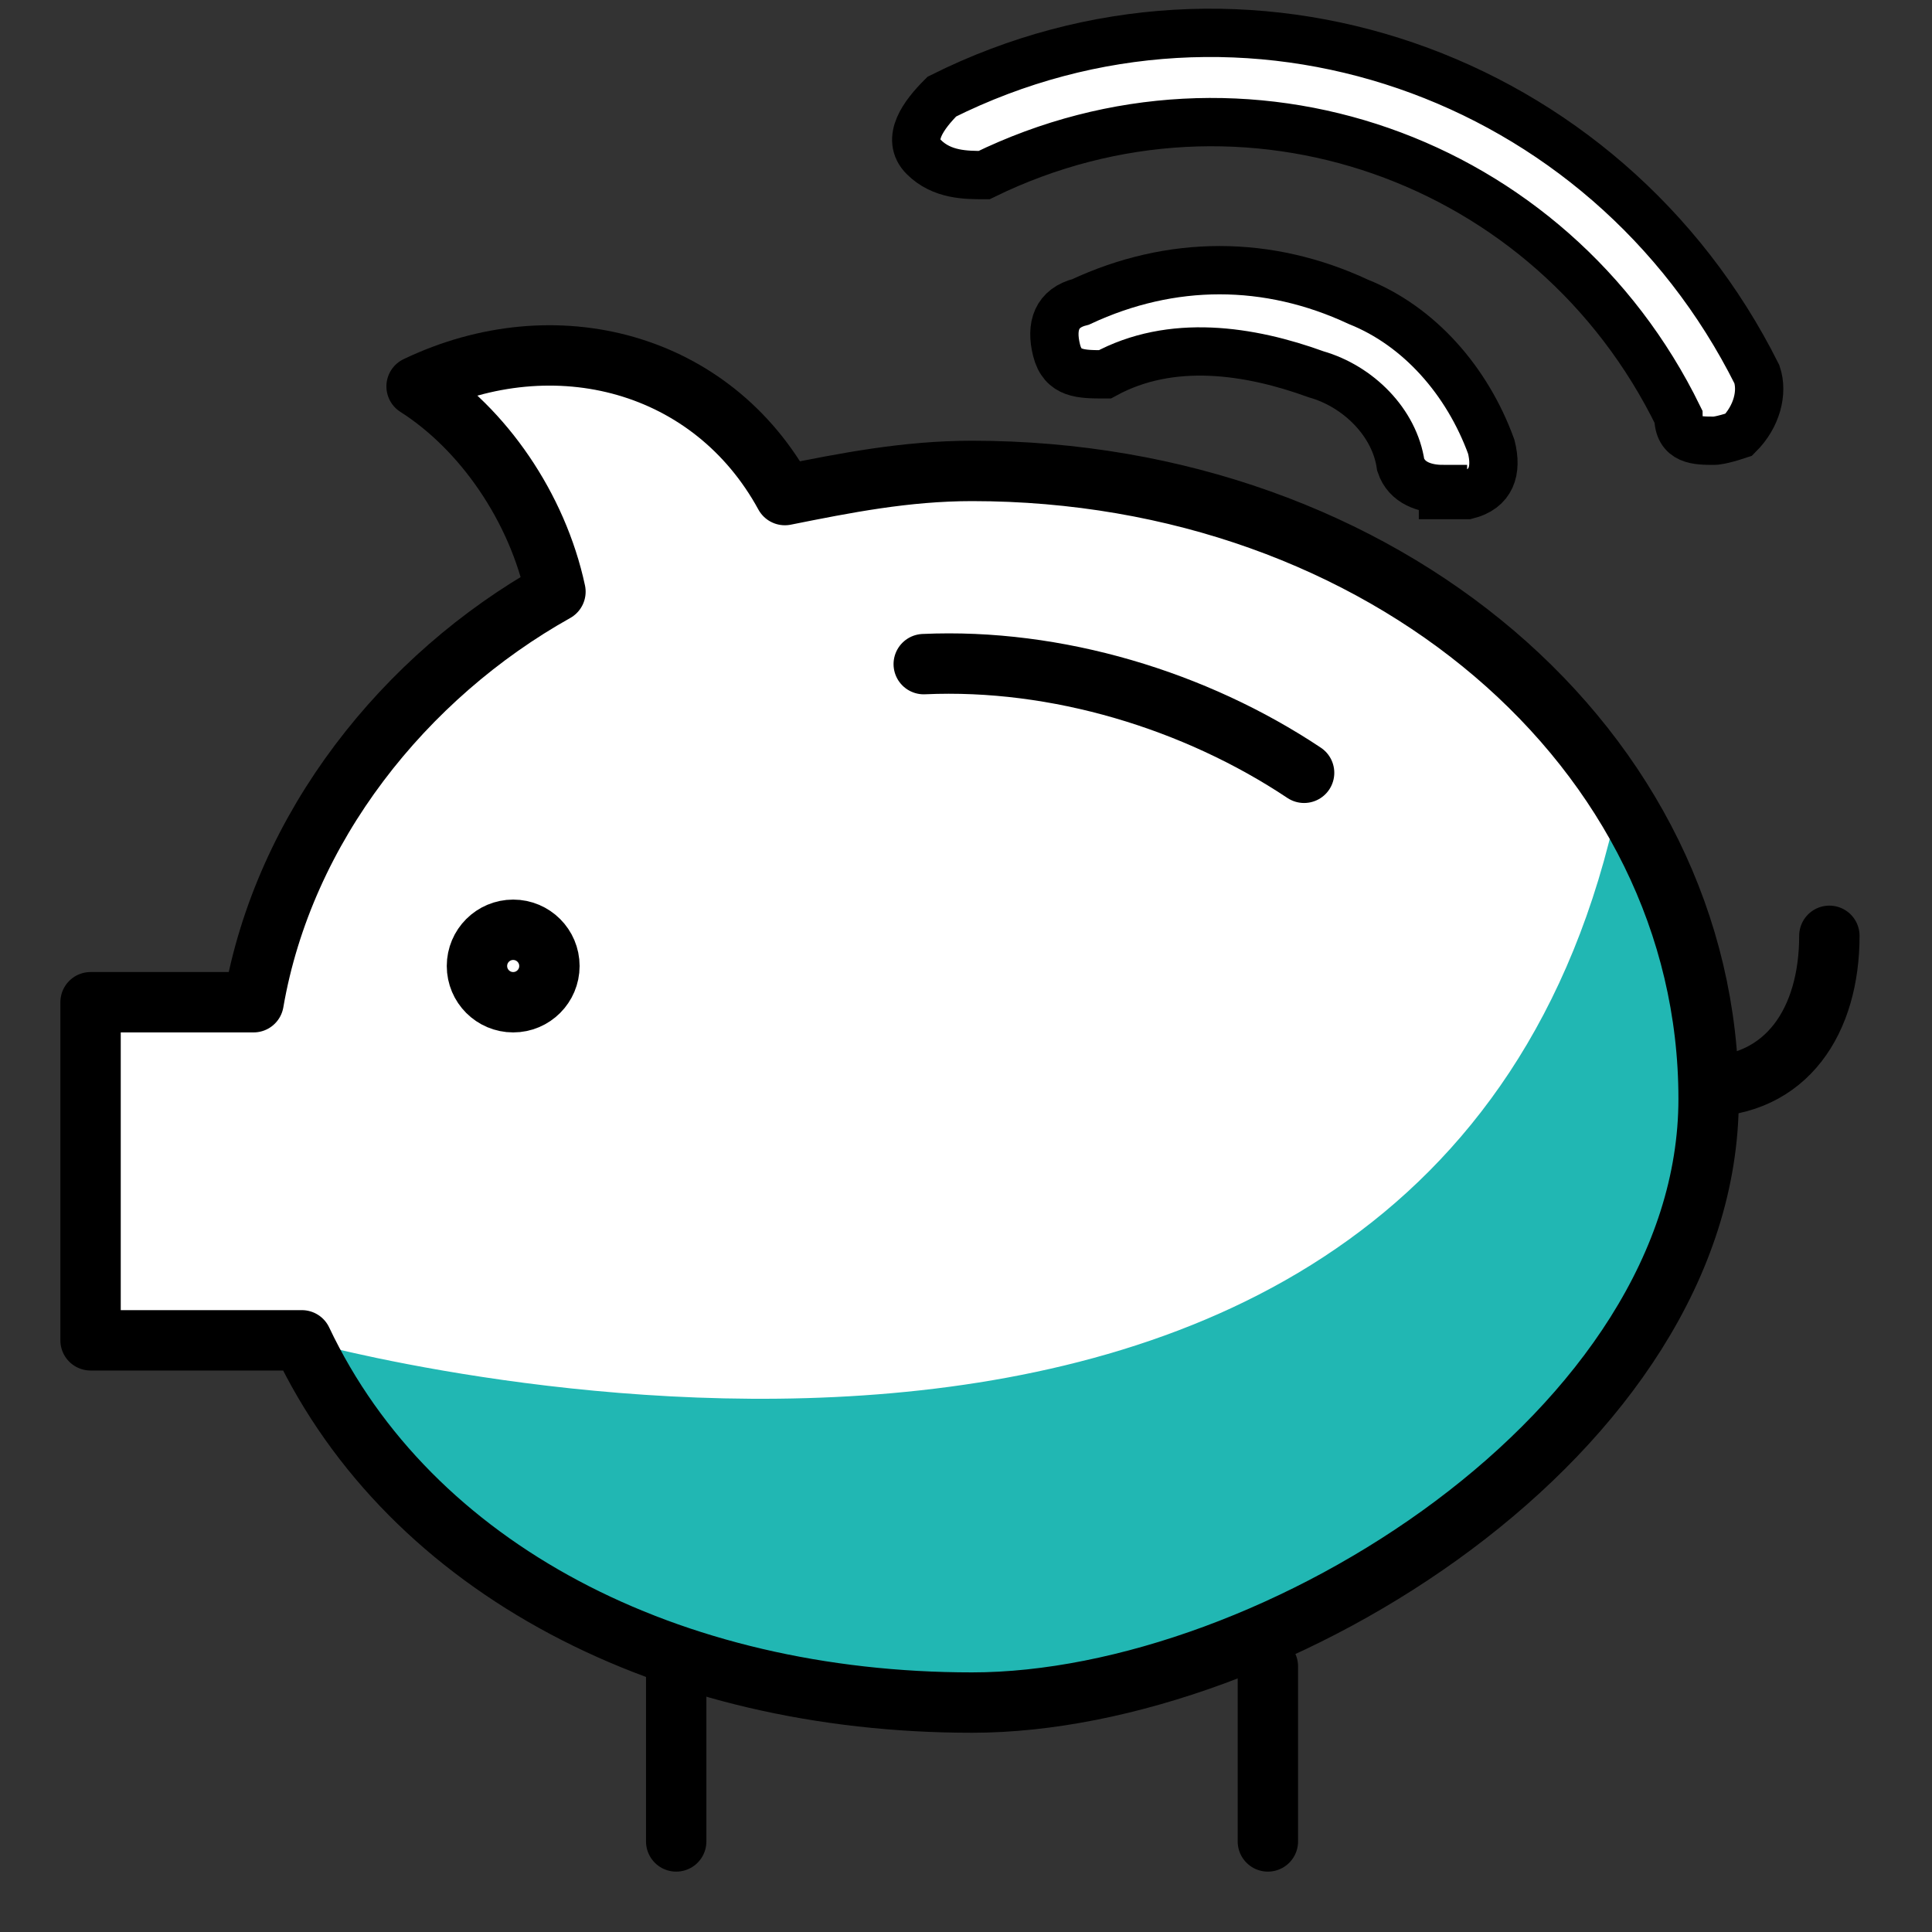 <?xml version="1.0" encoding="UTF-8"?>
<svg id="a3288e32-823a-4d76-8ba5-c6b308576be3" xmlns="http://www.w3.org/2000/svg" version="1.1" viewBox="0 0 32 32">
  <rect x="0" y="0" width="32" height="32" fill="#333333" stroke="none"/>
  <defs>
    <style>
      .cls-1, .cls-2 {
        fill: none;
        stroke-linecap: round;
      }

      .cls-1, .cls-2, .cls-3 {
        stroke: #000;
      }

      .cls-1, .cls-3 {
        stroke-miterlimit: 10;
      }

      .cls-2 {
        stroke-linejoin: round;
      }

      .cls-4, .cls-5 {
        stroke-width: 0px;
      }

      .cls-4, .cls-3 {
        fill: #fff;
      }

      .cls-5 {
        fill: #21b7b3;
      }

      .cls-3 {
        stroke-width: .8px;
      }
    </style>
  </defs>
  <path class="cls-4" d="M16.1,7.8c-1.1,0-2.1.2-3.1.4-1.2-2.2-3.8-2.9-6.1-1.8h0c1.1.7,2,2,2.3,3.4-2.5,1.4-4.5,3.9-5,6.8H1.5v5.6h3.5c1.8,3.8,6.1,6,11.1,6s12.2-4.5,12.2-10c0-5.8-5.4-10.4-12.2-10.4Z"/>
  <path class="cls-2" d="M15.3,11c2.2-.1,4.5.6,6.3,1.8"/>
  <path class="cls-1" d="M30.3,15.5c0,1.4-.7,2.5-2.1,2.5"/>
  <circle class="cls-2" cx="8.5" cy="16" r=".6"/>
  <line class="cls-2" x1="11.2" y1="27.3" x2="11.2" y2="30.5"/>
  <line class="cls-2" x1="21" y1="27.6" x2="21" y2="30.5"/>
  <path class="cls-3" d="M28.4,7.3c-.3,0-.6,0-.6-.4-2.1-4.3-7.2-6.1-11.5-4h0c-.3,0-.7,0-1-.3s0-.7.3-1c5-2.5,11-.4,13.5,4.6.1.3,0,.7-.3,1-.3.1-.4.1-.4.1Z"/>
  <path class="cls-3" d="M23.9,8.1c-.3,0-.6-.1-.7-.4-.1-.7-.7-1.3-1.4-1.5-1.1-.4-2.4-.6-3.5,0-.4,0-.7,0-.8-.4-.1-.4,0-.7.4-.8h0c1.5-.7,3.1-.7,4.6,0,1,.4,1.8,1.3,2.2,2.4.1.4,0,.7-.4.8-.1,0-.3,0-.4,0Z"/>
  <path class="cls-5" d="M5,22.2s18.8,5.3,21.8-8.9c0,0,6.7,11.8-10.2,15,.1,0-10.1-.6-11.6-6.1Z"/>
  <path class="cls-2" d="M16.1,7.8c-1.1,0-2.1.2-3.1.4-1.2-2.2-3.8-2.9-6.1-1.8h0c1.1.7,2,2,2.3,3.4-2.5,1.4-4.5,3.9-5,6.8H1.5v5.6h3.5c1.8,3.8,6.1,6,11.1,6s12.2-4.5,12.2-10c0-5.8-5.4-10.4-12.2-10.4Z"/>
</svg>
